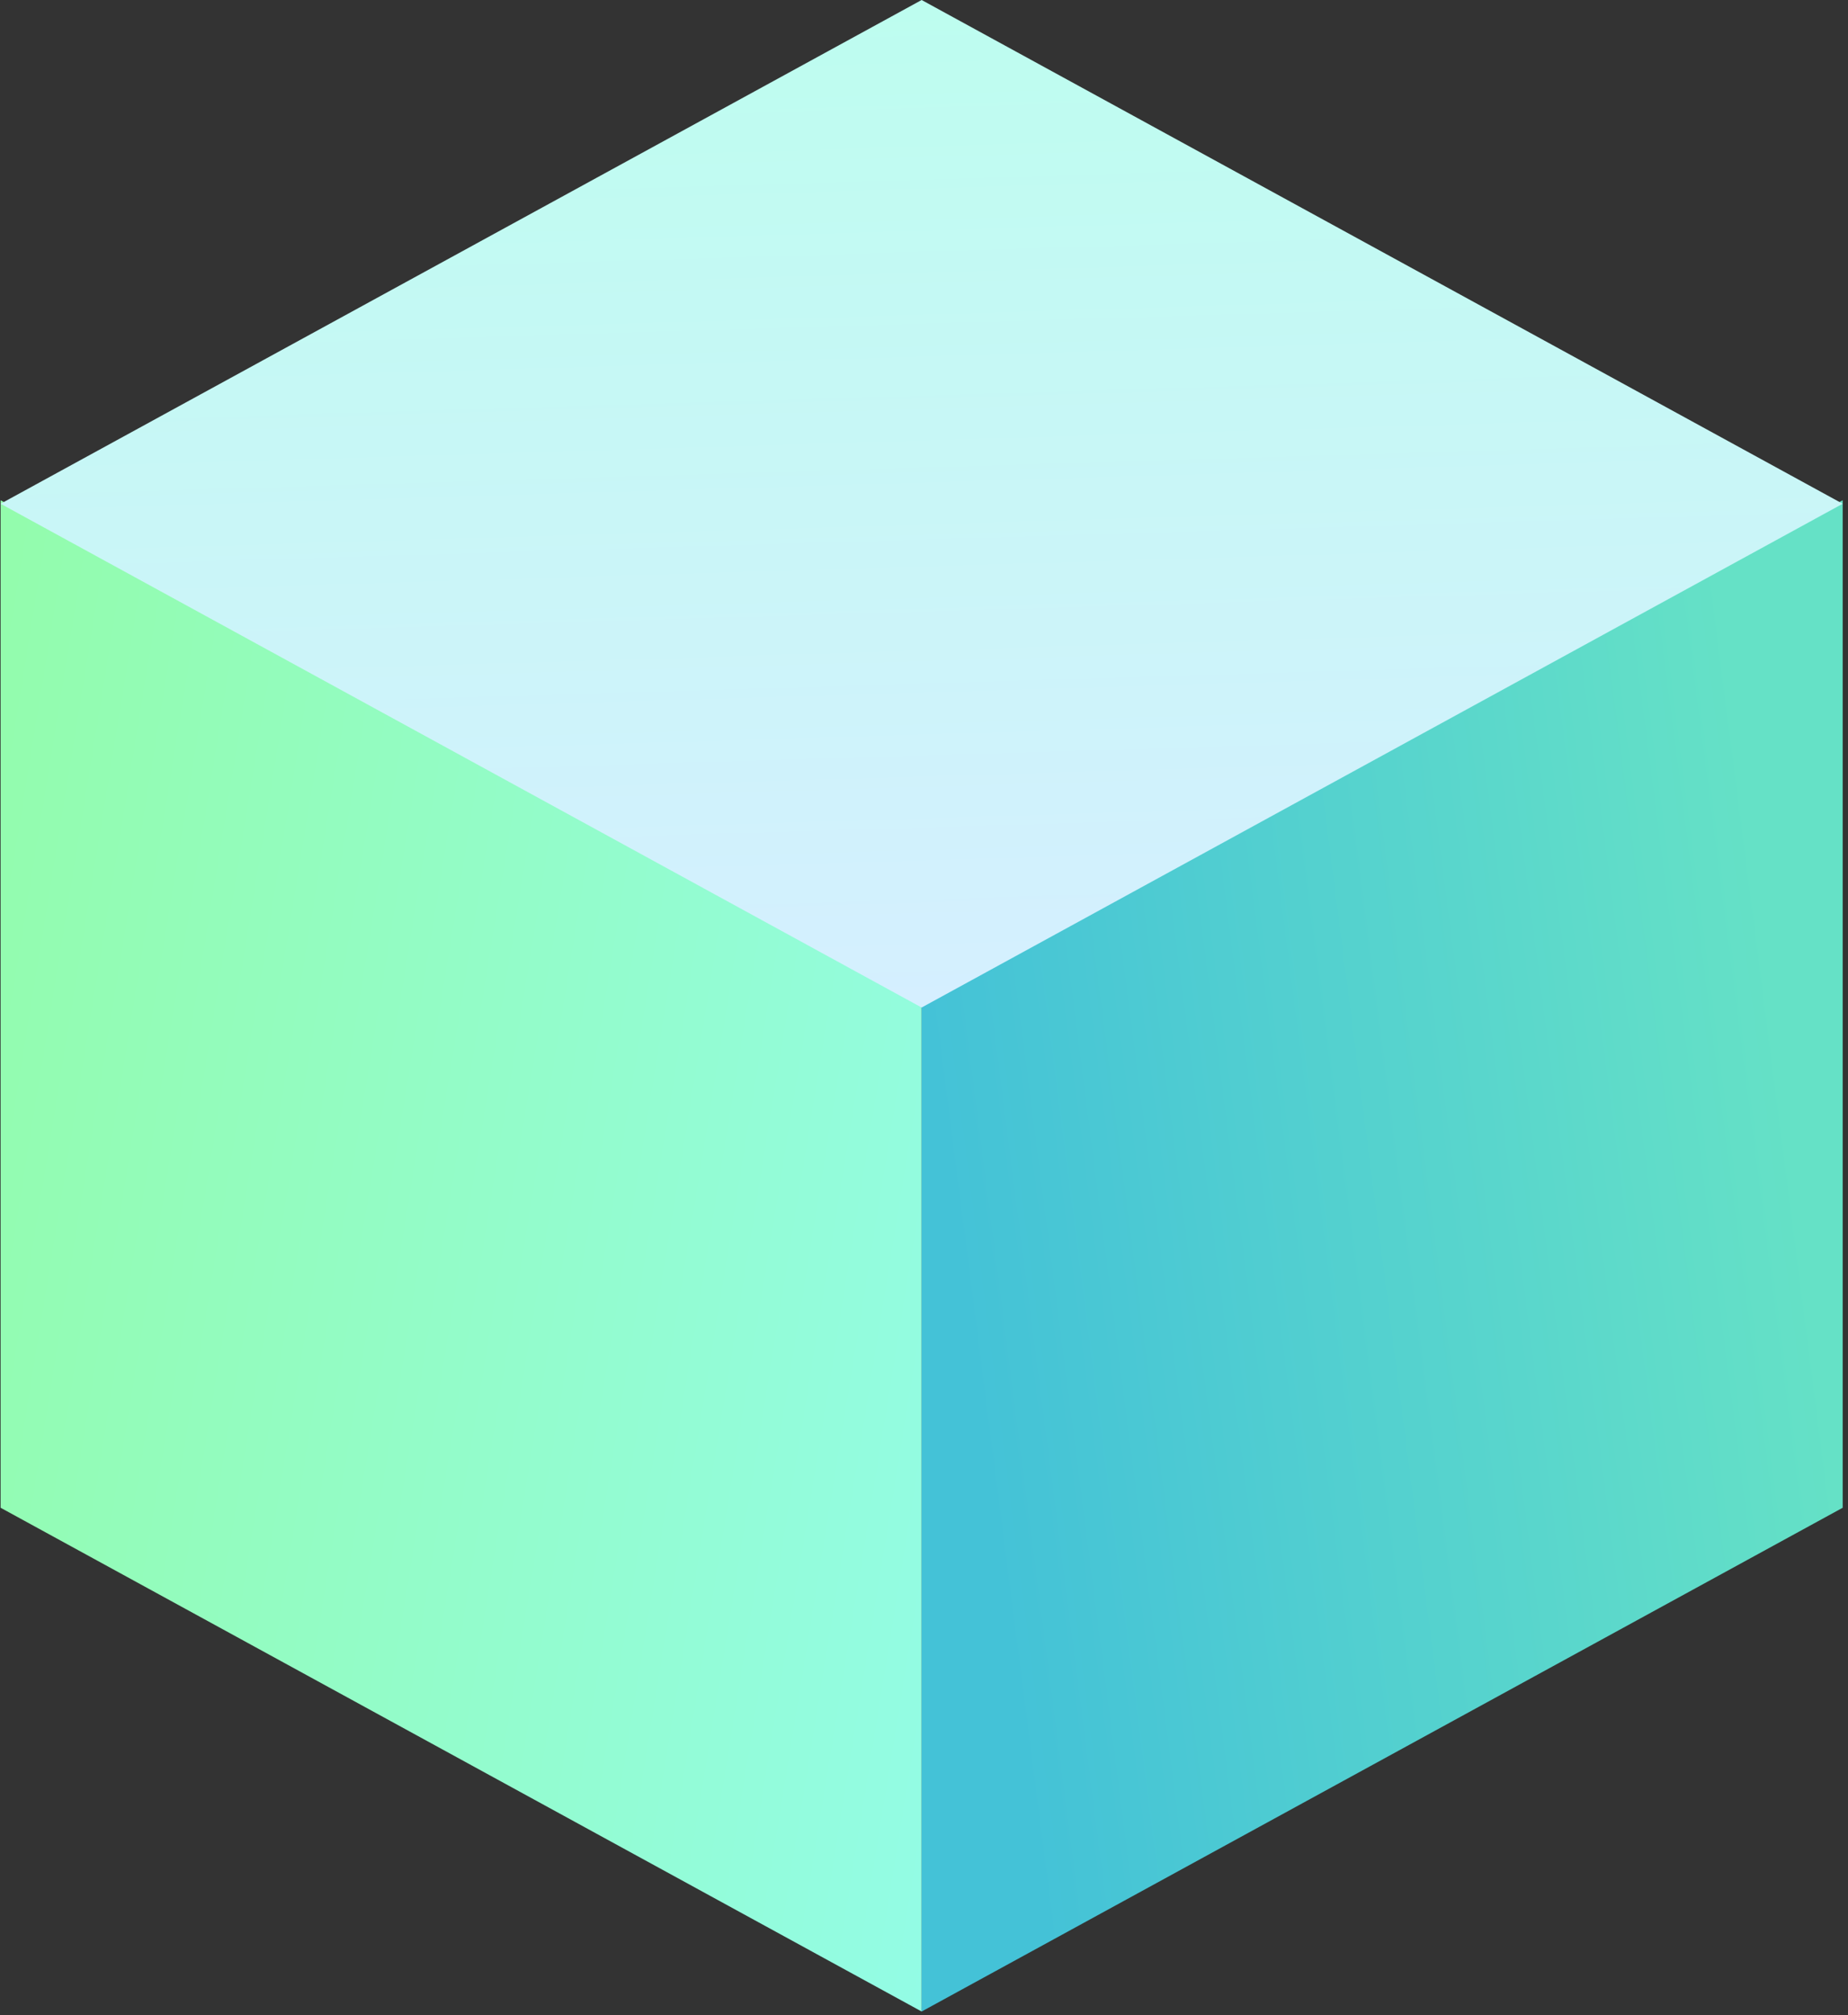 <svg width="244" height="266" viewBox="0 0 244 266" fill="none" xmlns="http://www.w3.org/2000/svg">
<rect x="0" y="0" width="244" height="266" fill="#333333" stroke="none"/>
<path d="M121.689 132.517L0.079 66.026L0.079 199.009L121.689 265.5L121.689 132.517Z" fill="url(#paint0_linear_467_797)"/>
<path d="M243.298 66.026L121.688 132.517L121.688 265.5L243.298 199.009L243.298 66.026Z" fill="url(#paint1_linear_467_797)"/>
<path d="M243.298 66.491L121.688 0L0.078 66.491L121.688 132.983L243.298 66.491Z" fill="url(#paint2_linear_467_797)"/>
<defs>
<linearGradient id="paint0_linear_467_797" x1="0.079" y1="66.026" x2="150.152" y2="90.424" gradientUnits="userSpaceOnUse">
<stop stop-color="#93FCAC"/>
<stop offset="1" stop-color="#93FCE5"/>
</linearGradient>
<linearGradient id="paint1_linear_467_797" x1="121.688" y1="132.396" x2="232.852" y2="118.123" gradientUnits="userSpaceOnUse">
<stop stop-color="#44C2D7"/>
<stop offset="1" stop-color="#65E1C6"/>
</linearGradient>
<linearGradient id="paint2_linear_467_797" x1="121.611" y1="132.973" x2="117.604" y2="0.093" gradientUnits="userSpaceOnUse">
<stop stop-color="#D5EFFF"/>
<stop offset="1" stop-color="#BDFDEF"/>
</linearGradient>
</defs>
</svg>
